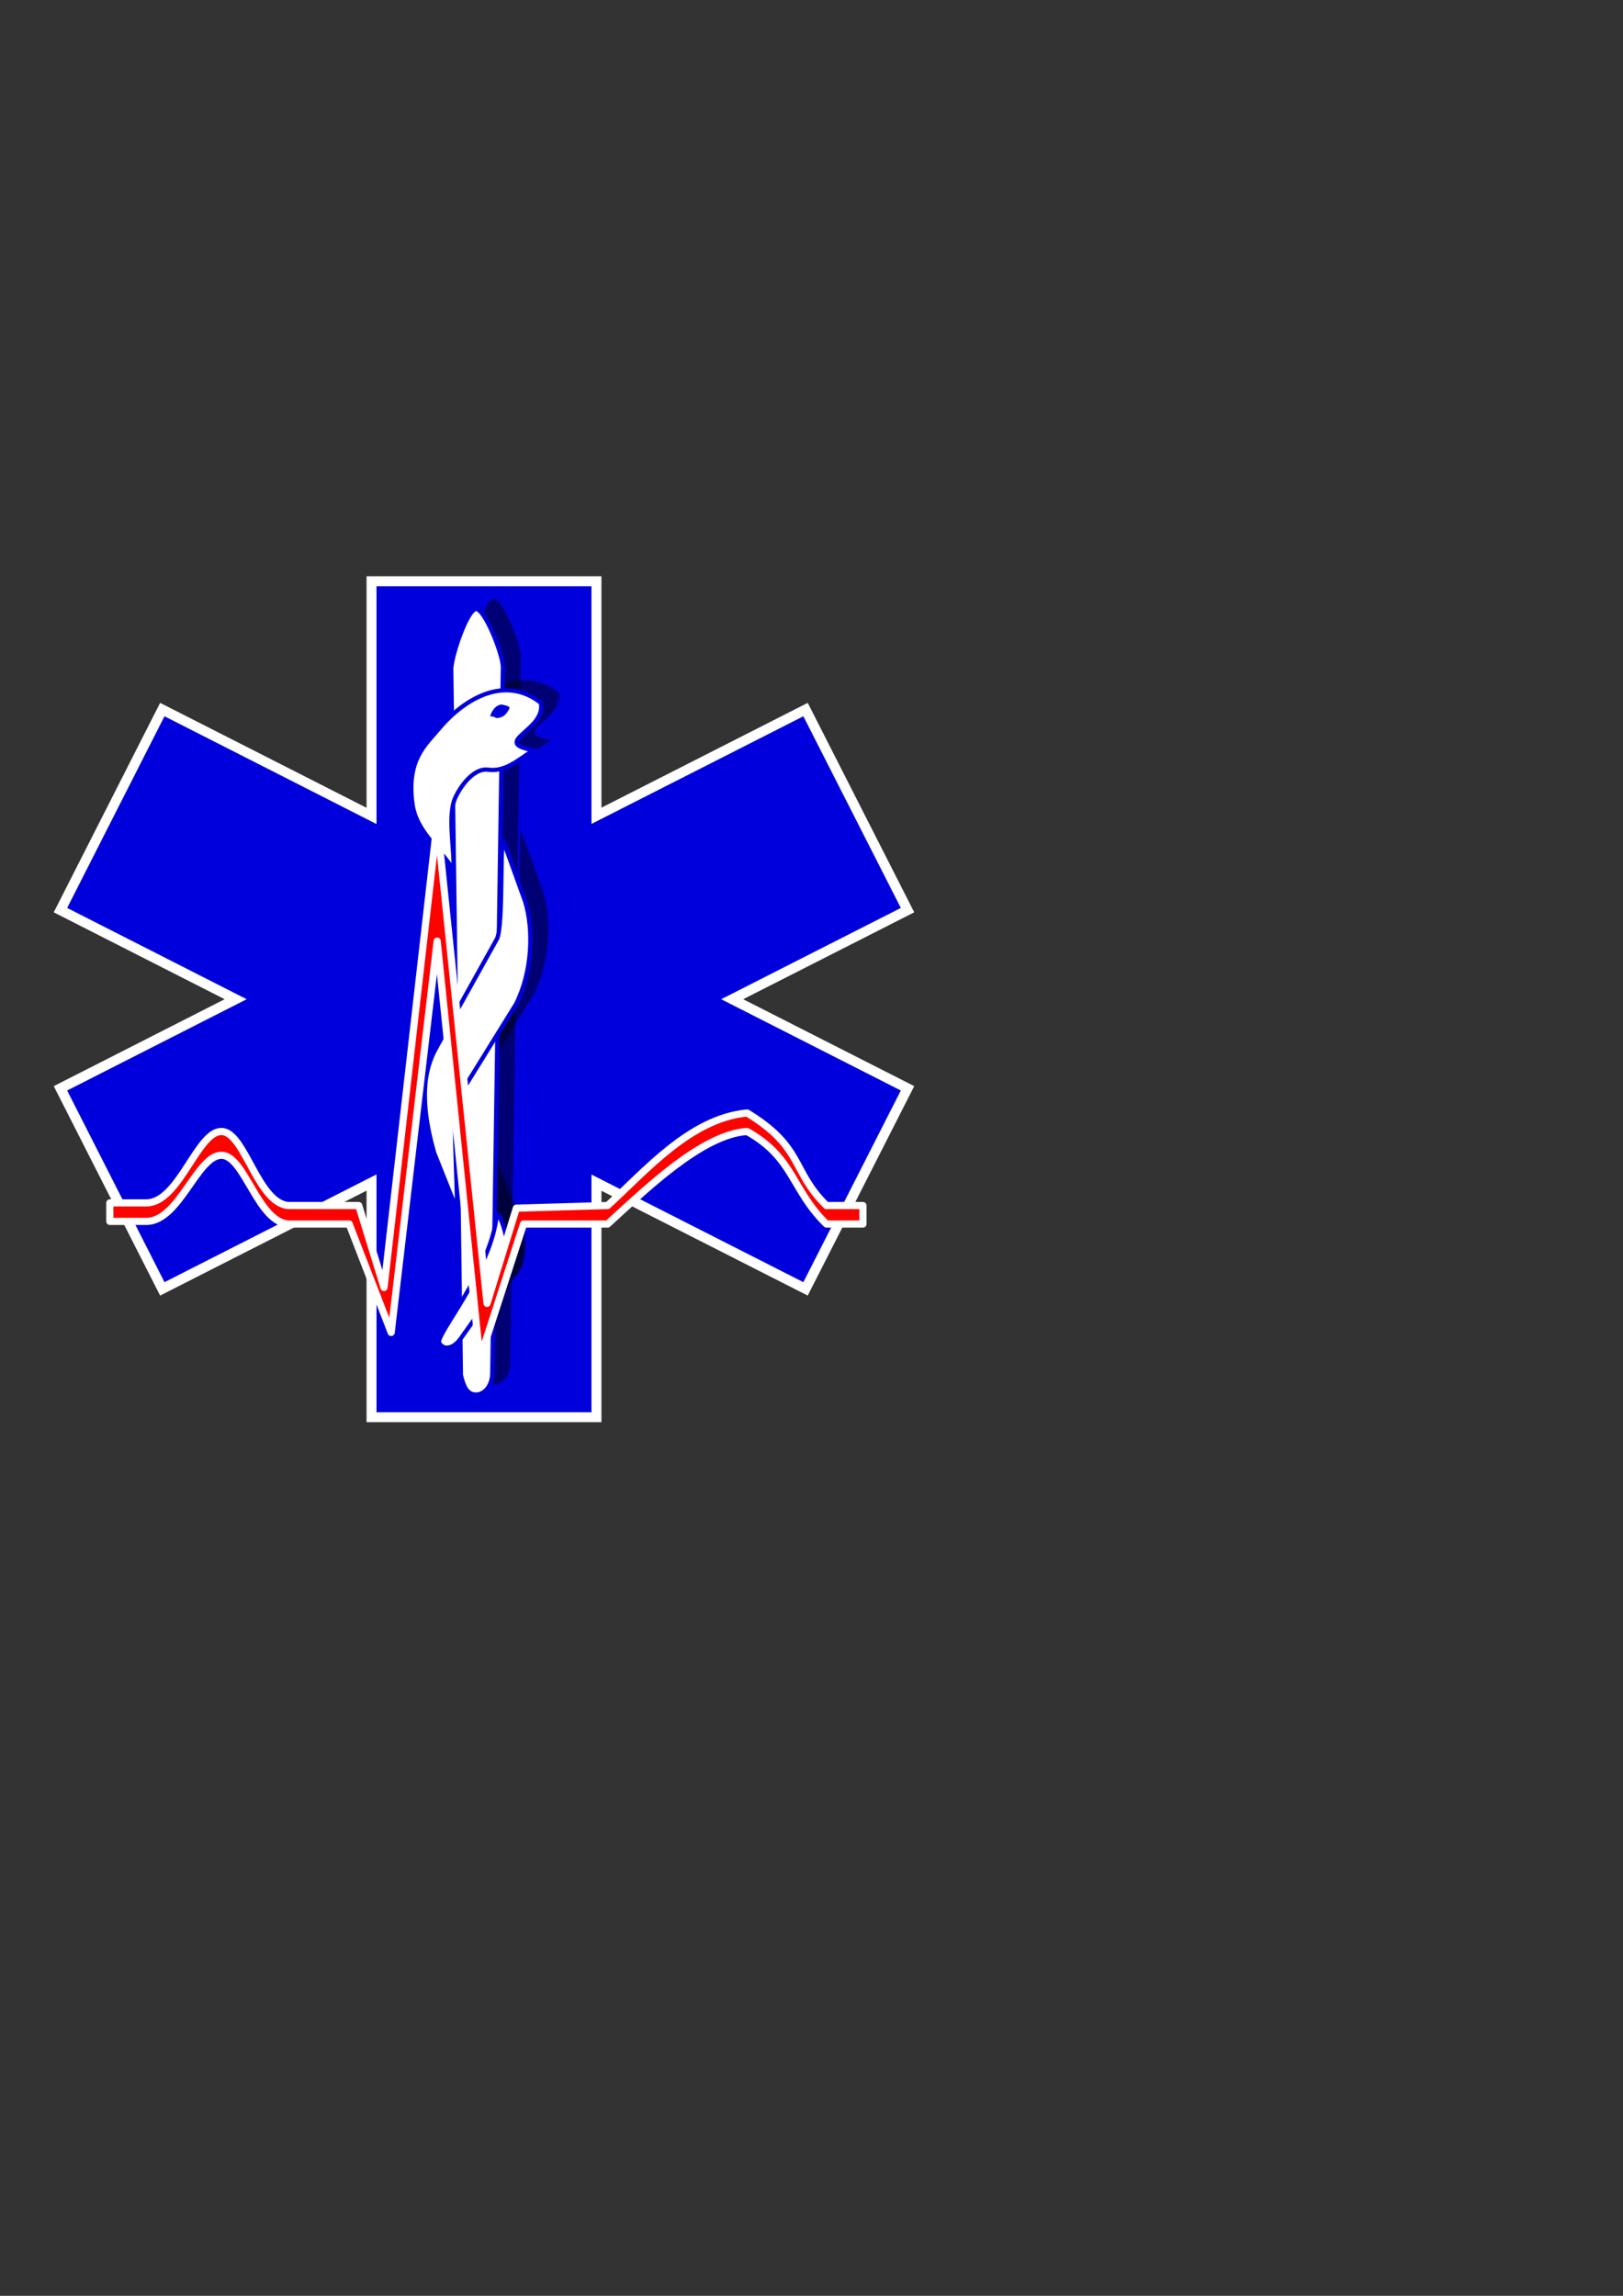 <?xml version="1.0" encoding="UTF-8" standalone="no"?>
<!DOCTYPE svg PUBLIC "-//W3C//DTD SVG 20010904//EN"
"http://www.w3.org/TR/2001/REC-SVG-20010904/DTD/svg10.dtd">
<!-- Created with Sodipodi ("http://www.sodipodi.com/") --><svg height="297mm" id="svg602" sodipodi:docbase="/home/zloty/dokumenty/grafy/svg/med/" sodipodi:docname="/home/zloty/dokumenty/grafy/svg/med/paramedkrzyz.svg" sodipodi:version="0.34" space="preserve" width="210mm" xmlns="http://www.w3.org/2000/svg" xmlns:sodipodi="http://sodipodi.sourceforge.net/DTD/sodipodi-0.dtd" xmlns:xlink="http://www.w3.org/1999/xlink">
  <rect width="100%" height="100%" fill="#333333" stroke="none"/>
  <defs id="defs604">
    <linearGradient id="linearGradient658">
      <stop id="stop659" offset="0" style="stop-color:#de0000;stop-opacity:1;"/>
      <stop id="stop660" offset="1" style="stop-color:#ffffff;stop-opacity:1;"/>
    </linearGradient>
    <linearGradient id="linearGradient654">
      <stop id="stop655" offset="0" style="stop-color:#000;stop-opacity:1;"/>
      <stop id="stop656" offset="1" style="stop-color:#fff;stop-opacity:1;"/>
    </linearGradient>
    <radialGradient cx="0.74" cy="0.282" fx="0.74" fy="0.282" id="radialGradient657" r="0.5" xlink:href="#linearGradient658"/>
    <linearGradient id="linearGradient661" x1="0.786" x2="-7.63359144e-2" xlink:href="#linearGradient658" y1="0.389" y2="0.443"/>
    <linearGradient id="linearGradient662" x1="0.329" x2="5.16129695e-2" xlink:href="#linearGradient658" y1="0.325" y2="0.675"/>
  </defs>
  <sodipodi:namedview gridcolor="#050a00" gridhicolor="0.51" guidecolor="#ff0000" guideopacity="1" id="base" pagecolor="#ffffff" showborder="false" showgrid="true"/>
  <path d="M 29.562 445 L 115.25 488.562 L 29.562 532.125 L 79.375 630.188 L 181.688 578.188 L 181.688 692.938 L 291.688 692.938 L 291.688 578.25 L 393.938 630.188 L 443.812 532.125 L 358.062 488.562 L 443.812 445 L 393.938 346.938 L 291.688 398.875 L 291.688 284.188 L 181.688 284.188 L 181.688 398.938 L 79.375 346.938 L 29.562 445 z " id="path640" style="font-size:12;fill:#0000dc;fill-rule:evenodd;fill-opacity:1;stroke:#ffffff;stroke-opacity:1;stroke-width:4.875;stroke-dasharray:none;"/>
  <g id="g643" style="fill:#000000;fill-opacity:0.469;stroke:none;stroke-opacity:1;" transform="translate(-100,-58.75)">
    <rect height="90.381" id="rect644" ry="16.857" style="font-size:12;fill:#000000;fill-rule:evenodd;stroke:none;stroke-width:2.447;fill-opacity:0.469;stroke-opacity:1;" transform="matrix(-0.424,0.906,0.362,0.932,0,0)" width="24.411" x="-128.869" y="752.222"/>
    <path d="M 341.582 351.52 C 337.2 351.52 329.424 374.973 329.424 380.809 L 334.144 726.126 C 335.56 731.961 337.2 735.617 341.582 735.617 C 345.965 735.617 349.493 730.919 349.493 725.084 L 354.684 379.767 C 354.684 373.931 345.965 351.52 341.582 351.52 z " id="path645" sodipodi:nodetypes="ccccccc" style="font-size:12;fill:#000000;fill-rule:evenodd;stroke:none;stroke-width:2.081;fill-opacity:0.469;stroke-opacity:1;"/>
    <path d="M 351.659 648.027 C 348.796 675.308 321.388 706.69 323.537 710.377 C 325.686 714.065 330.271 713.257 333.818 708.567 L 353.926 680.215 C 362.109 666.965 352.236 643.952 351.659 648.027 z " id="path646" sodipodi:nodetypes="ccccs" style="font-size:12;fill:#000000;fill-rule:evenodd;stroke:none;stroke-width:2.081;fill-opacity:0.469;stroke-opacity:1;"/>
    <path d="M 331.418 643.399 C 333.974 651.965 329.142 596.926 332.635 590.657 L 361.18 544.574 C 369.01 528.845 369.833 508.508 365.563 494.506 L 355.436 466.448 C 352.88 457.882 355.222 506.631 351.729 512.899 L 323.007 564.44 C 319.514 570.708 311.409 584.059 321.142 617.628 L 331.418 643.399 z " id="path647" sodipodi:nodetypes="ccccccccc" style="font-size:12;fill:#000000;fill-rule:evenodd;stroke:none;stroke-width:2.081;fill-opacity:0.469;stroke-opacity:1;"/>
    <path d="M 373.258 397.406 C 356.139 383.896 336.356 394.599 323.275 410.202 C 316.564 418.206 307.597 425.312 310.447 446.74 C 312.237 460.207 323.57 468.06 330.539 479.04 C 331.019 468.635 327.362 452.19 331.564 443.426 C 334.962 436.34 341.211 429.348 347.278 430.057 C 355.684 431.299 361.624 425.716 369.571 420.568 C 348.116 416.558 375.981 410.994 373.258 397.406 z " id="path648" sodipodi:nodetypes="csscsscc" style="font-size:12;fill:#000000;fill-rule:evenodd;stroke:none;stroke-width:2.081;fill-opacity:0.469;stroke-opacity:1;"/>
    <path d="M 348.889 402.695 C 347.935 405.062 348.825 403.162 351.454 404.852 C 354.947 404.769 356.403 402.868 357.742 400.449 C 358.545 398.998 356.123 398.76 354.895 398.375 C 352.847 397.733 350.166 399.525 348.889 402.695 z " id="path649" sodipodi:nodetypes="ccsss" style="font-size:12;fill:#000000;fill-rule:evenodd;fill-opacity:0.469;stroke:none;stroke-opacity:1;"/>
  </g>
  <g id="g623" transform="translate(-108.75,-53.75)">
    <rect height="90.381" id="rect647" ry="16.857" style="font-size:12;fill:#ffffff;fill-rule:evenodd;stroke:#0000dc;stroke-width:2.447;" transform="matrix(-0.424,0.906,0.362,0.932,0,0)" width="24.411" x="-128.869" y="752.222"/>
    <path d="M 341.582 351.52 C 337.2 351.52 329.424 374.973 329.424 380.809 L 334.144 726.126 C 335.56 731.961 337.2 735.617 341.582 735.617 C 345.965 735.617 349.493 730.919 349.493 725.084 L 354.684 379.767 C 354.684 373.931 345.965 351.52 341.582 351.52 z " id="path641" sodipodi:nodetypes="ccccccc" style="font-size:12;fill:#ffffff;fill-rule:evenodd;stroke:#0000dc;stroke-width:2.081;"/>
    <path d="M 351.659 648.027 C 348.796 675.308 321.388 706.69 323.537 710.377 C 325.686 714.065 330.271 713.257 333.818 708.567 L 353.926 680.215 C 362.109 666.965 352.236 643.952 351.659 648.027 z " id="path652" sodipodi:nodetypes="ccccs" style="font-size:12;fill:#ffffff;fill-rule:evenodd;stroke:#0000dc;stroke-width:2.081;"/>
    <path d="M 331.418 643.399 C 333.974 651.965 329.142 596.926 332.635 590.657 L 361.18 544.574 C 369.01 528.845 369.833 508.508 365.563 494.506 L 355.436 466.448 C 352.88 457.882 355.222 506.631 351.729 512.899 L 323.007 564.44 C 319.514 570.708 311.409 584.059 321.142 617.628 L 331.418 643.399 z " id="path651" sodipodi:nodetypes="ccccccccc" style="font-size:12;fill:#ffffff;fill-rule:evenodd;stroke:#0000dc;stroke-width:2.081;"/>
    <path d="M 373.258 397.406 C 356.139 383.896 336.356 394.599 323.275 410.202 C 316.564 418.206 307.597 425.312 310.447 446.74 C 312.237 460.207 323.57 468.06 330.539 479.04 C 331.019 468.635 327.362 452.19 331.564 443.426 C 334.962 436.34 341.211 429.348 347.278 430.057 C 355.684 431.299 361.624 425.716 369.571 420.568 C 348.116 416.558 375.981 410.994 373.258 397.406 z " id="path622" sodipodi:nodetypes="csscsscc" style="font-size:12;fill:#ffffff;fill-rule:evenodd;stroke:#0000dc;stroke-width:2.081;"/>
    <path d="M 348.889 402.695 C 347.935 405.062 348.825 403.162 351.454 404.852 C 354.947 404.769 356.403 402.868 357.742 400.449 C 358.545 398.998 356.123 398.76 354.895 398.375 C 352.847 397.733 350.166 399.525 348.889 402.695 z " id="path621" sodipodi:nodetypes="ccsss" style="font-size:12;fill:#0000dc;fill-rule:evenodd;fill-opacity:1;"/>
  </g>
  <path d="M 53.704 597.193 L 71.539 597.193 C 87.685 597.193 96.458 564.652 108.376 564.872 C 119.851 565.083 126.171 598.486 141.718 598.486 L 170.764 598.486 L 191.294 651.495 L 213.789 460.148 L 234.682 664.423 L 256.012 598.486 L 297.144 598.486 C 315.61 581.679 343.396 554.529 365.356 553.236 C 388.385 566.164 386.954 581.679 404.158 598.486 L 421.994 598.486 L 421.994 589.436 L 404.158 589.436 C 386.954 572.629 393.044 560.993 365.356 544.185 C 337.571 546.771 315.61 572.629 297.144 589.436 L 252.518 590.729 L 238.176 637.273 L 213.789 401.968 L 187.799 629.515 L 175.424 589.436 L 141.718 589.436 C 126.171 589.436 119.851 553.447 108.376 553.236 C 96.458 553.016 87.684 588.143 71.539 588.143 L 53.704 588.143 L 53.704 597.193 z " id="path634" sodipodi:nodetypes="csssccccccccccccccccccssscc" style="font-size:12;fill:#fc0300;fill-rule:evenodd;stroke:#ffffff;stroke-width:3.501;stroke-linecap:round;stroke-linejoin:round;"/>
</svg>
